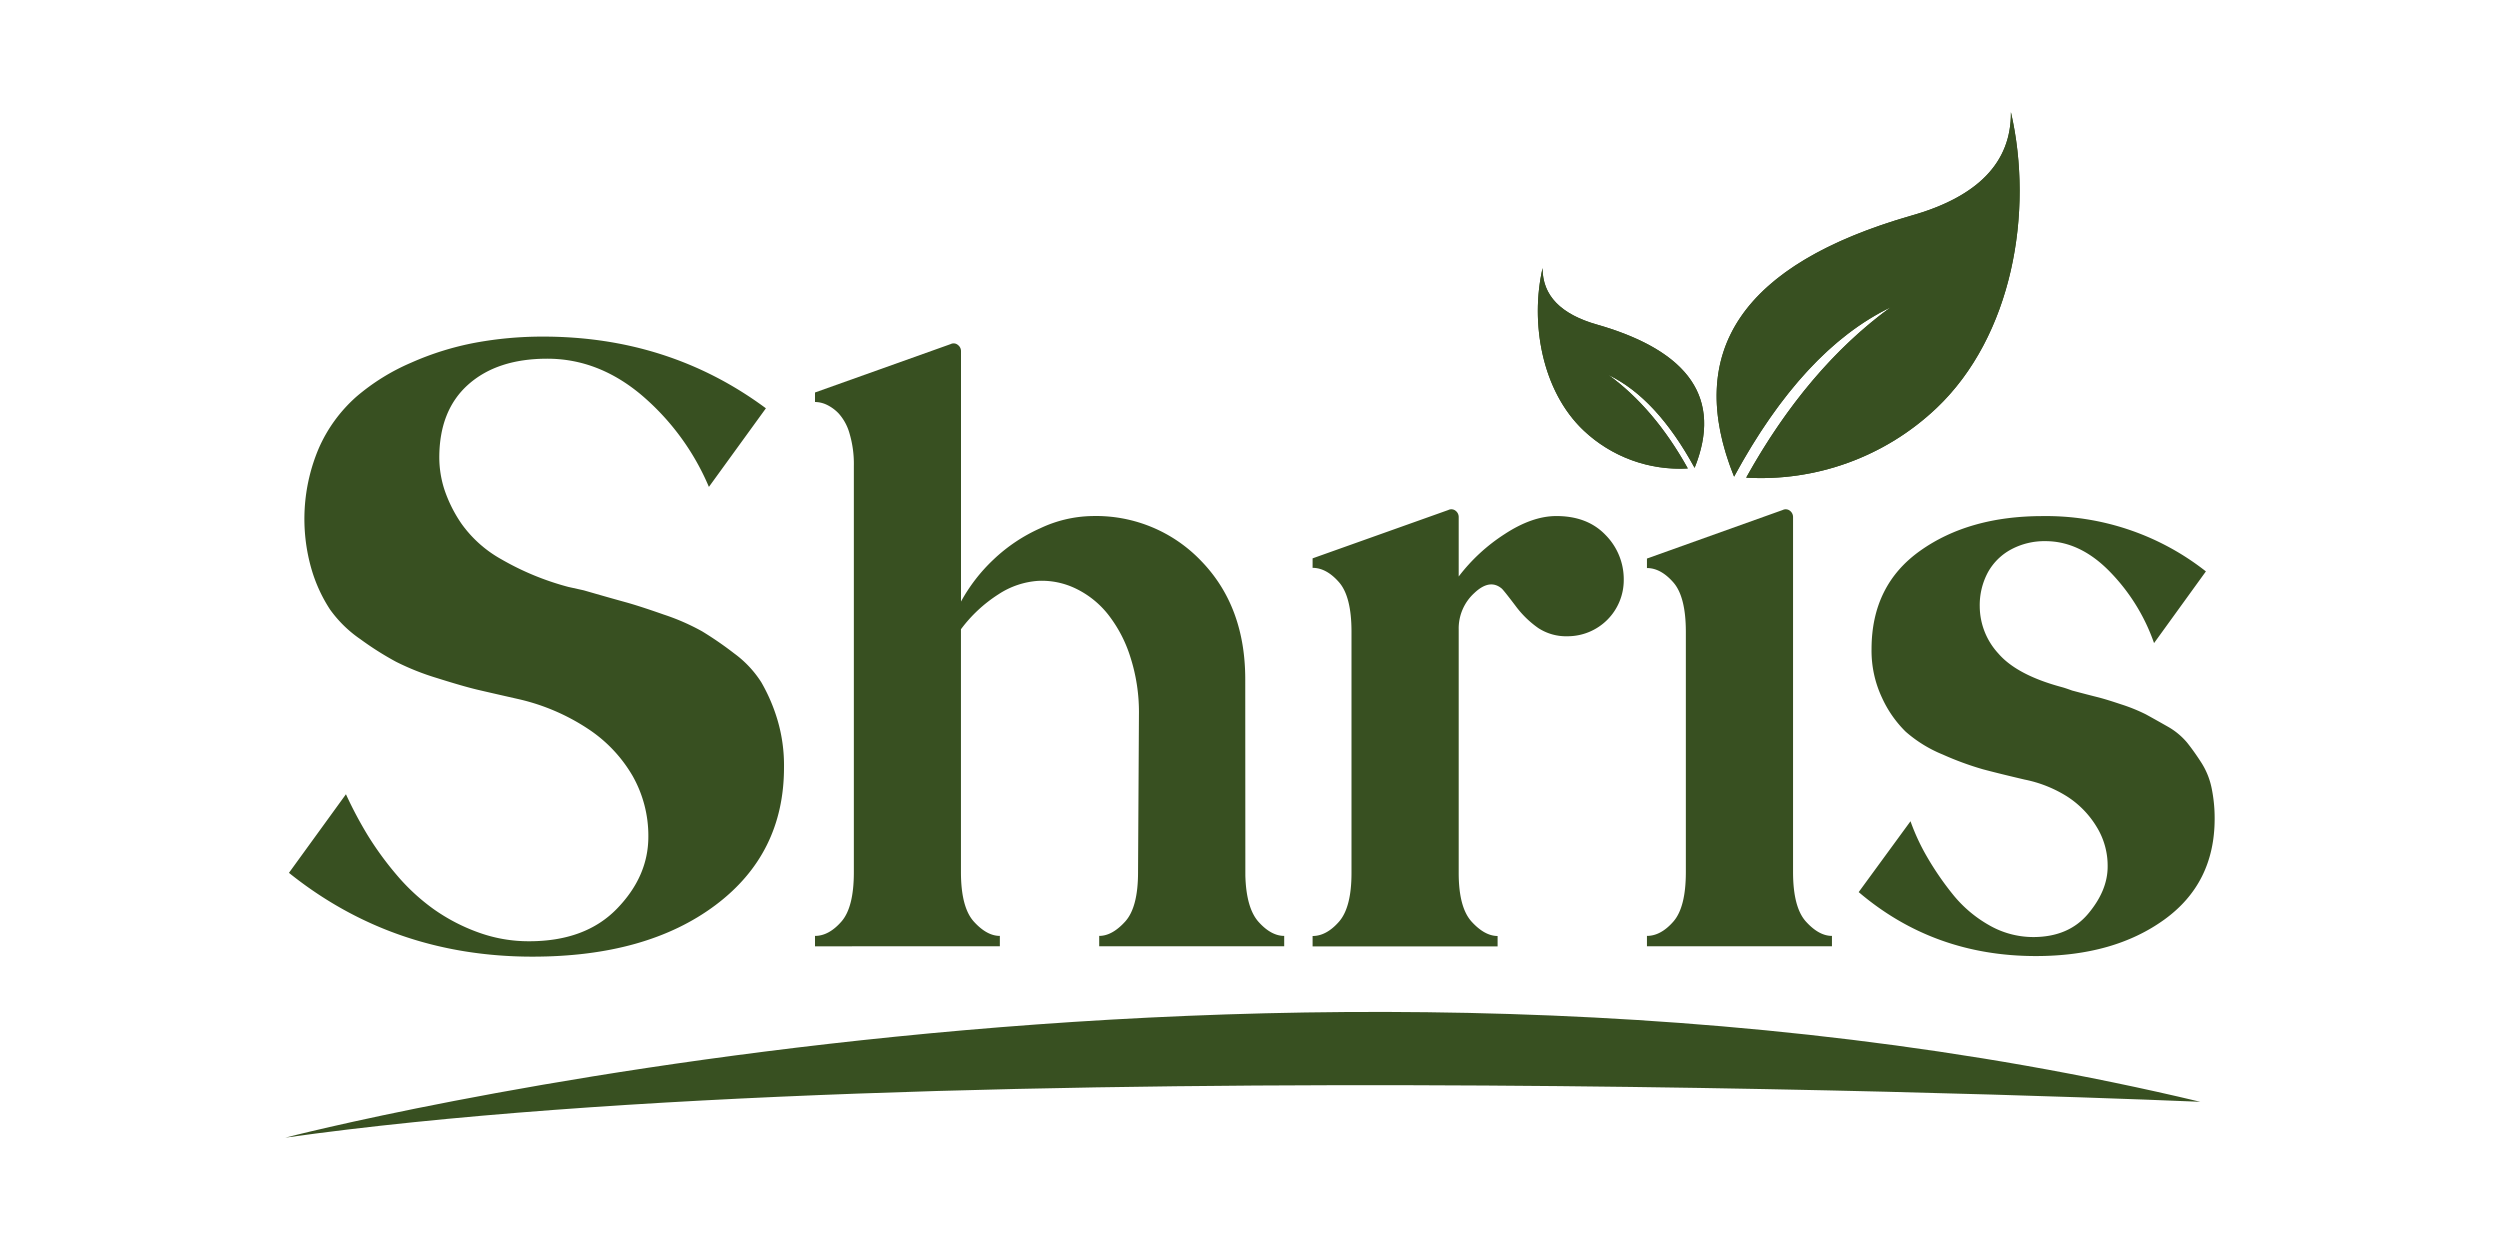 <svg id="Layer_1" data-name="Layer 1" xmlns="http://www.w3.org/2000/svg" xmlns:xlink="http://www.w3.org/1999/xlink" viewBox="0 0 500 250"><defs><style>.cls-1{fill:#385021;}.cls-2{clip-path:url(#clip-path);}.cls-3{clip-path:url(#clip-path-2);}</style><clipPath id="clip-path"><path class="cls-1" d="M402.19,22.47c4.58,19.92.3,44.78-14.95,59.2a51,51,0,0,1-38,13.86q12.17-21.89,28.89-34.07-17.53,8.46-31.31,33.87-15.15-37.62,35.36-52.18,20.12-5.68,20-20.68"/></clipPath><clipPath id="clip-path-2"><path class="cls-1" d="M308.52,53.6q-.06,8.24,11,11.35,27.7,8,19.4,28.62Q331.33,79.64,321.71,75q9.18,6.69,15.85,18.69a28,28,0,0,1-20.84-7.6c-8.36-7.91-10.71-21.55-8.2-32.48"/></clipPath></defs><path class="cls-1" d="M156.8,153.49q0,17.28-13.74,27.56t-36.54,10.28q-27.83,0-48.73-16.76l11.4-15.72A80.21,80.21,0,0,0,73.51,167a64.38,64.38,0,0,0,5.79,7.95,40.92,40.92,0,0,0,7.35,6.82,37.23,37.23,0,0,0,8.9,4.67,29.43,29.43,0,0,0,10.28,1.81q11.22,0,17.53-6.48t6.31-14.43a24.3,24.3,0,0,0-3.11-12.09,28.25,28.25,0,0,0-9-9.51,42.19,42.19,0,0,0-13.65-5.87c-3.58-.81-6.34-1.44-8.3-1.9s-4.66-1.24-8.12-2.33a51.2,51.2,0,0,1-8.29-3.29,61.54,61.54,0,0,1-7.09-4.49,24.33,24.33,0,0,1-6.13-6,30.2,30.2,0,0,1-3.63-7.86,36.17,36.17,0,0,1,1.38-24.28,29.69,29.69,0,0,1,7.52-10.36,42.66,42.66,0,0,1,11-6.83,58,58,0,0,1,12.87-4,74,74,0,0,1,13.48-1.21q25.23,0,44.58,14.34l-11.4,15.72A49.28,49.28,0,0,0,128.29,79q-8.64-7.26-18.84-7.26-10,0-15.81,5.18T87.86,91.63a21,21,0,0,0,1,6.22,27.37,27.37,0,0,0,3.45,6.91,24.27,24.27,0,0,0,7.95,7.09,54.86,54.86,0,0,0,13.39,5.53l3.11.69q5.36,1.55,8.21,2.33t7.77,2.51a44.11,44.11,0,0,1,7.69,3.36,70,70,0,0,1,6.4,4.41,21.31,21.31,0,0,1,5.44,5.79,35.08,35.08,0,0,1,3.2,7.43A31.93,31.93,0,0,1,156.8,153.49Z"/><path class="cls-1" d="M249.07,175.09q.17,6.57,2.68,9.33c1.66,1.84,3.37,2.76,5.09,2.76v2.08h-37v-2.08q2.58,0,5.18-2.85t2.59-9.93l.18-31.62a36,36,0,0,0-1.73-11.41,26.74,26.74,0,0,0-4.5-8.55,18.46,18.46,0,0,0-6.39-5.1,15.59,15.59,0,0,0-7.52-1.55,16.45,16.45,0,0,0-7.94,2.68,28.38,28.38,0,0,0-7.52,7V174.4q0,7.08,2.59,9.93t5.19,2.85v2.08H163v-2.08q2.76,0,5.27-2.85t2.5-9.93V93.19a21.41,21.41,0,0,0-.86-6.48,10,10,0,0,0-2.16-4,8.15,8.15,0,0,0-2.51-1.81A5.62,5.62,0,0,0,163,80.4V78.5l27.13-9.68a1.32,1.32,0,0,1,1.46.18,1.53,1.53,0,0,1,.61,1.2v50.11a33.92,33.92,0,0,1,6.48-8.38,33.07,33.07,0,0,1,9.42-6.3,25.14,25.14,0,0,1,10.36-2.42,29.06,29.06,0,0,1,21.86,9.07q8.73,9.07,8.73,23.58Z"/><path class="cls-1" d="M311.27,103.21q6.23,0,9.85,3.8a12.57,12.57,0,0,1,3.63,9,11.23,11.23,0,0,1-11.23,11.24,10.17,10.17,0,0,1-5.88-1.65,19.74,19.74,0,0,1-4.58-4.49q-2.16-2.85-2.68-3.37-2.42-2.07-5.52.87a9.57,9.57,0,0,0-3.12,7.25v48.73q0,6.92,2.6,9.76t5.18,2.85v2.08h-37v-2.08q2.76,0,5.27-2.85t2.51-9.76V126.36q0-7.08-2.51-9.93c-1.67-1.9-3.43-2.86-5.27-2.86v-1.9L289.67,102a1.35,1.35,0,0,1,1.47.17,1.57,1.57,0,0,1,.6,1.21V115.3a36,36,0,0,1,9.16-8.46Q306.43,103.21,311.27,103.21Z"/><path class="cls-1" d="M358.61,174.4q0,7.08,2.59,9.93t5.19,2.85v2.08h-37v-2.08q2.76,0,5.27-2.85t2.51-9.93v-48q0-7.08-2.51-9.93c-1.67-1.9-3.43-2.86-5.27-2.86v-1.9L356.54,102a1.36,1.36,0,0,1,1.47.17,1.57,1.57,0,0,1,.6,1.21Z"/><path class="cls-1" d="M412.35,137.42c.46.12,1.15.35,2.08.69q3.27.87,5,1.3t4.83,1.47a34.6,34.6,0,0,1,4.93,2q1.82,1,4.32,2.42a14.11,14.11,0,0,1,3.89,3.2c.92,1.15,1.87,2.48,2.85,4a15,15,0,0,1,2.07,5.1,29.79,29.79,0,0,1,.61,6.14q0,12.94-10.11,20.21t-25.66,7.26q-20.4,0-35.42-12.79l10.36-14.17a42.49,42.49,0,0,0,3.29,7.09,59.09,59.09,0,0,0,5.09,7.43,25.22,25.22,0,0,0,7.26,6.22,17.7,17.7,0,0,0,8.9,2.42q7.08,0,11-4.67t3.89-9.5a14.8,14.8,0,0,0-2.25-7.95,18.66,18.66,0,0,0-5.87-6,25.18,25.18,0,0,0-8.47-3.37c-3.45-.81-6.25-1.5-8.38-2.07a60.79,60.79,0,0,1-8-2.94,26.14,26.14,0,0,1-7.43-4.58,22.72,22.72,0,0,1-4.75-6.83,22.05,22.05,0,0,1-2.07-9.67q0-12.79,9.76-19.7t24.45-6.91a51.64,51.64,0,0,1,32.66,11.06l-10.37,14.34a38.53,38.53,0,0,0-8.73-14.17q-6-6.22-13-6.22a14.13,14.13,0,0,0-6.83,1.64,11.55,11.55,0,0,0-4.66,4.58,13.88,13.88,0,0,0-1.64,6.91,14,14,0,0,0,3.71,9.33Q403.37,135,412.35,137.42Z"/><path class="cls-1" d="M57.06,227.53s197.66-51.44,383-7.17C440.1,220.36,186.49,209.3,57.06,227.53Z"/><path class="cls-1" d="M402.19,22.47c4.58,19.92.3,44.78-14.95,59.2a51,51,0,0,1-38,13.86q12.17-21.89,28.89-34.07-17.53,8.46-31.31,33.87-15.15-37.62,35.36-52.18,20.12-5.68,20-20.68"/><g class="cls-2"><rect class="cls-1" x="335.86" y="26.12" width="72.75" height="68.97" transform="translate(-4.47 42.66) rotate(-6.52)"/></g><path class="cls-1" d="M308.52,53.6q-.06,8.24,11,11.35,27.7,8,19.4,28.62Q331.33,79.64,321.71,75q9.18,6.69,15.85,18.69a28,28,0,0,1-20.84-7.6c-8.36-7.91-10.71-21.55-8.2-32.48"/><g class="cls-3"><rect class="cls-1" x="306.03" y="54.57" width="37.84" height="39.91" transform="translate(214.01 388.91) rotate(-83.48)"/></g></svg>